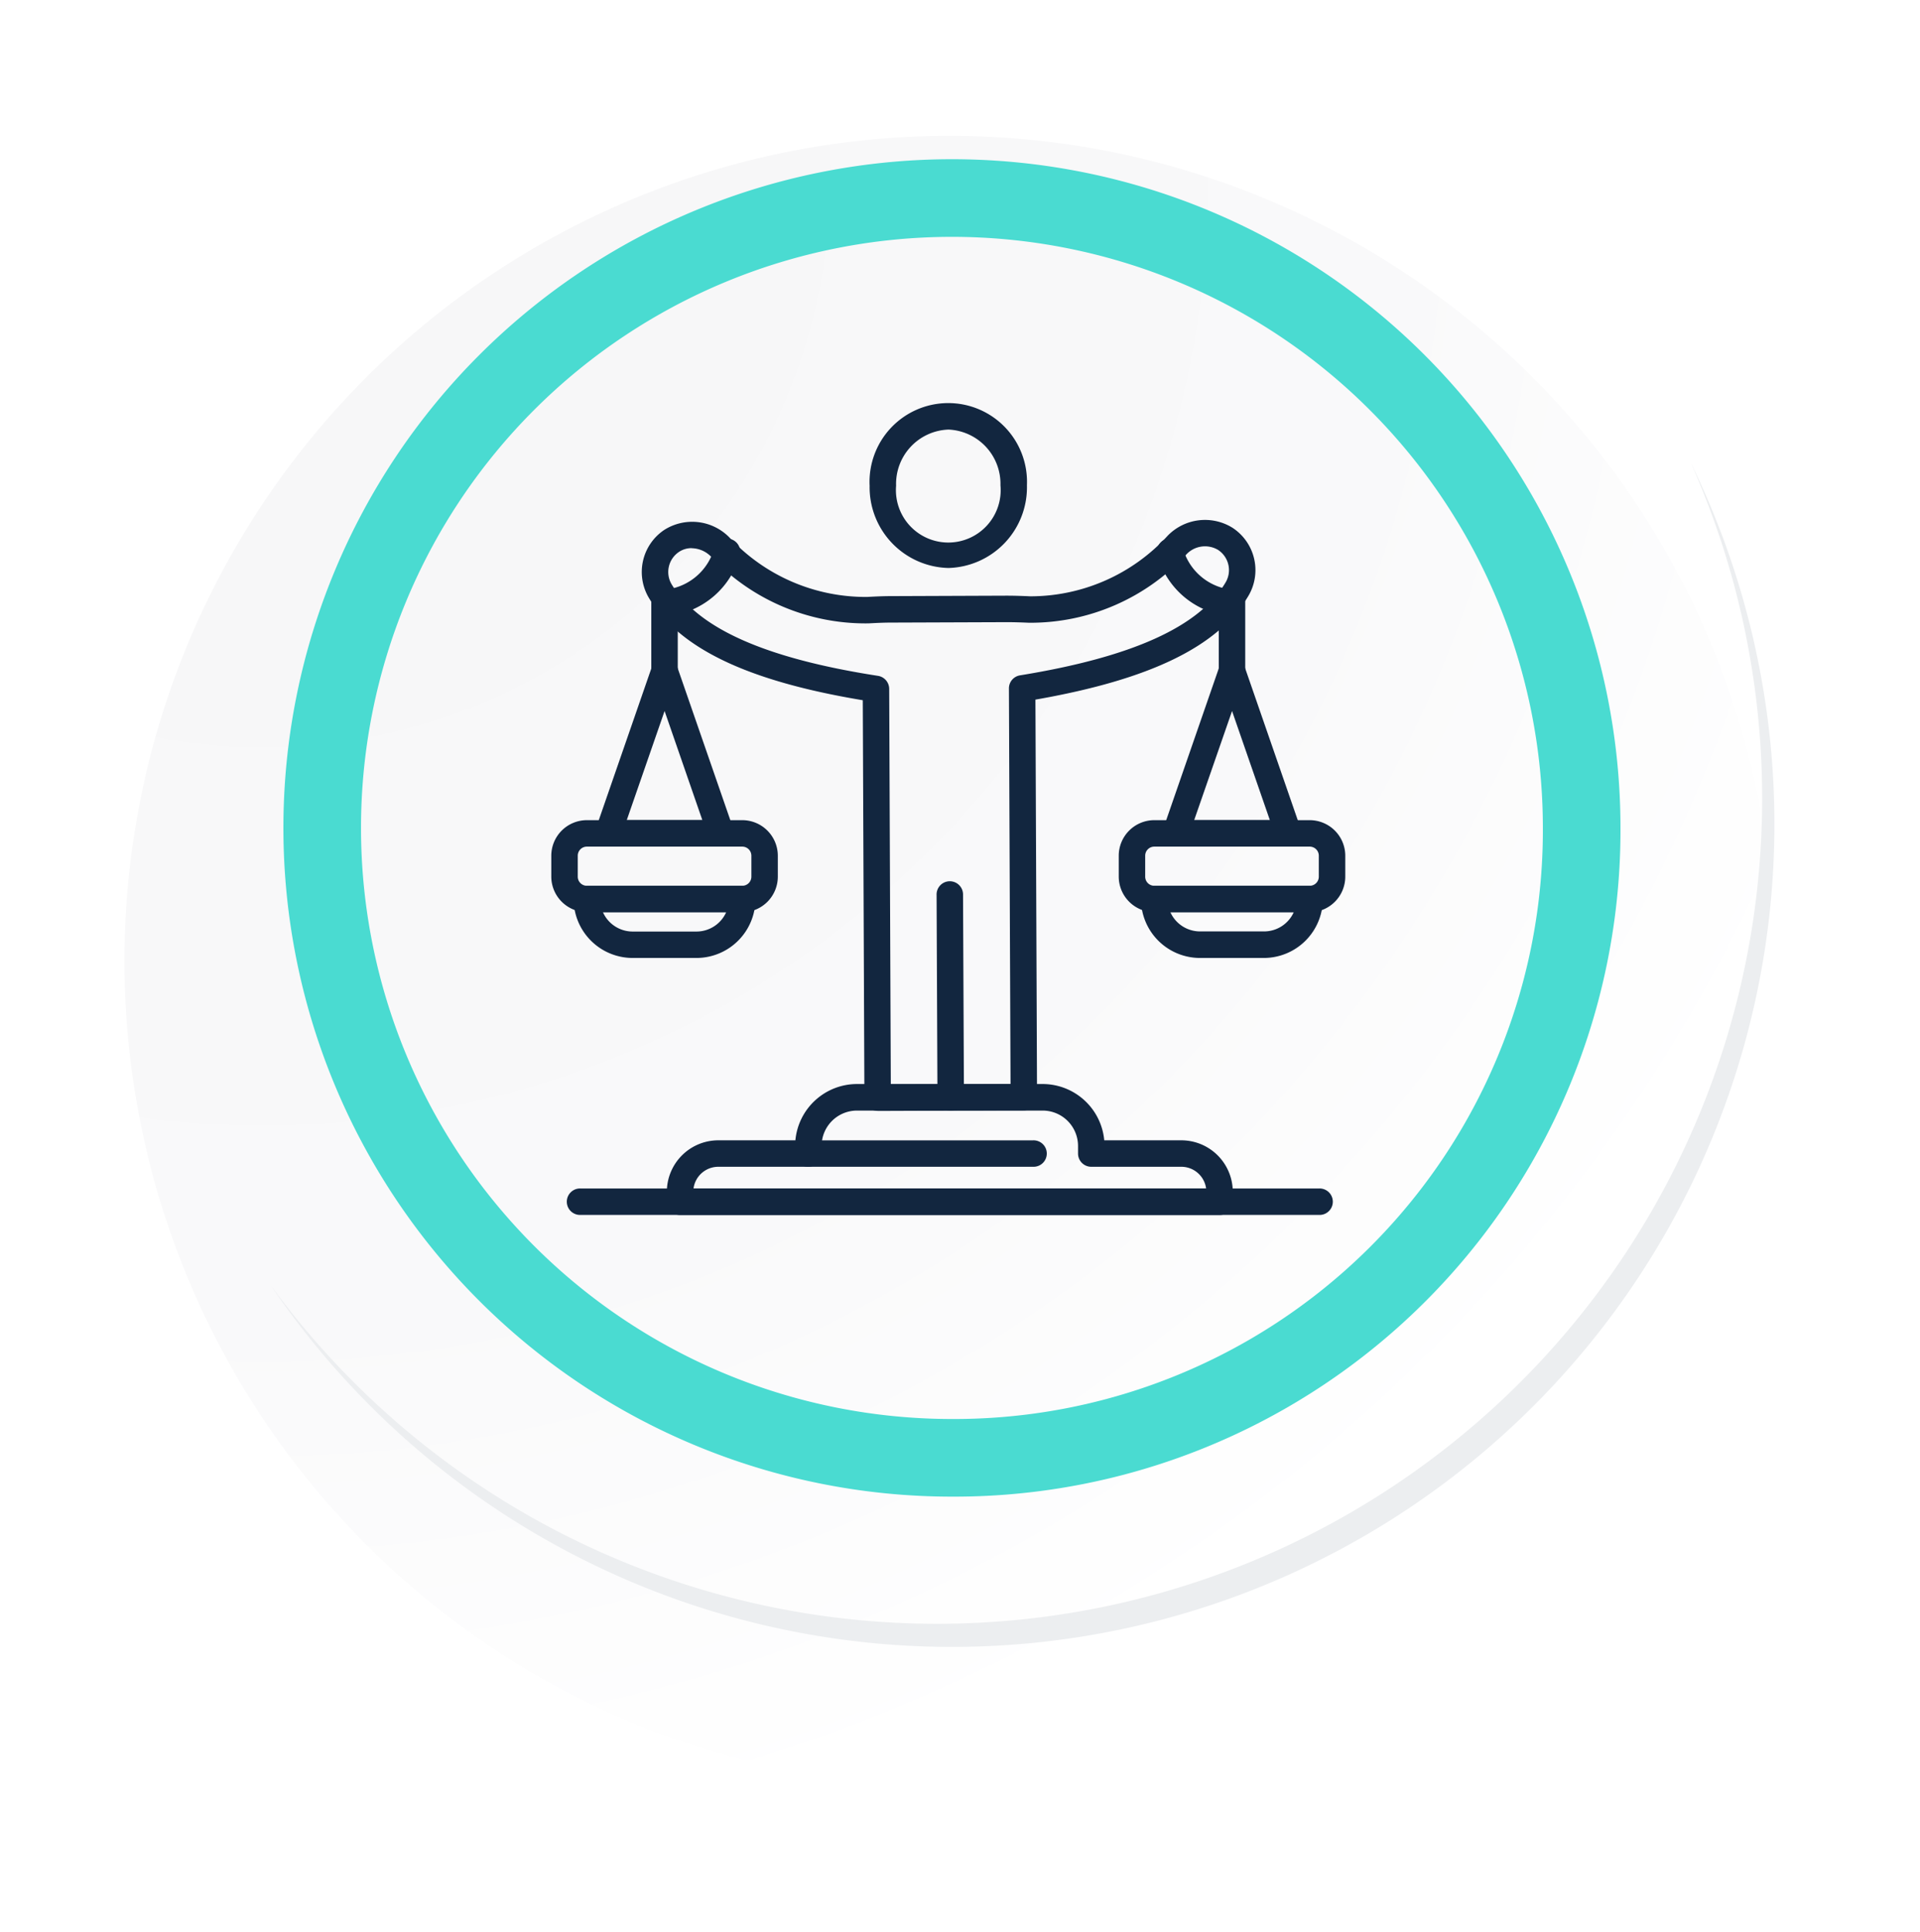 <svg xmlns="http://www.w3.org/2000/svg" xmlns:xlink="http://www.w3.org/1999/xlink" width="98.955" height="99.541" viewBox="0 0 98.955 99.541">
  <defs>
    <radialGradient id="radial-gradient" cx="0.076" cy="0.019" r="1.465" gradientTransform="translate(0.001)" gradientUnits="objectBoundingBox">
      <stop offset="0" stop-color="#f6f6f7"/>
      <stop offset="0.477" stop-color="#f9f9fa"/>
      <stop offset="0.715" stop-color="#fff"/>
    </radialGradient>
    <filter id="Trazado_40937" x="0" y="0.686" width="98.955" height="98.855" filterUnits="userSpaceOnUse">
      <feOffset dy="7" input="SourceAlpha"/>
      <feGaussianBlur stdDeviation="2.5" result="blur"/>
      <feFlood flood-opacity="0.102"/>
      <feComposite operator="in" in2="blur"/>
      <feComposite in="SourceGraphic"/>
    </filter>
    <clipPath id="clip-path">
      <rect id="Rectángulo_7418" data-name="Rectángulo 7418" width="40.921" height="41.833" fill="#12263f"/>
    </clipPath>
  </defs>
  <g id="Grupo_1019480" data-name="Grupo 1019480" transform="translate(-594.566 -20050.736)">
    <g id="Grupo_1001288" data-name="Grupo 1001288" transform="translate(600.979 20050.736)">
      <g id="Grupo_18423" data-name="Grupo 18423" transform="translate(0 0)">
        <g id="Grupo_18421" data-name="Grupo 18421">
          <g id="Grupo_18420" data-name="Grupo 18420">
            <g id="Grupo_18419" data-name="Grupo 18419">
              <path id="Trazado_40936" data-name="Trazado 40936" d="M279.664,2188.24a42.521,42.521,0,1,1-42.52-42.519A42.52,42.52,0,0,1,279.664,2188.24Z" transform="translate(-194.623 -2145.721)" fill="#fff"/>
            </g>
          </g>
        </g>
        <g transform="matrix(1, 0, 0, 1, -6.41, 0)" filter="url(#Trazado_40937)">
          <path id="Trazado_40937-2" data-name="Trazado 40937" d="M279.432,2187.987a42.52,42.52,0,1,0-42.52,42.521A42.352,42.352,0,0,0,279.432,2187.987Z" transform="translate(-187.98 -2145.47)" fill="url(#radial-gradient)"/>
        </g>
        <path id="Trazado_40938" data-name="Trazado 40938" d="M267.371,2186.006a32.456,32.456,0,1,0-32.456,32.456A32.336,32.336,0,0,0,267.371,2186.006Z" transform="translate(-192.266 -2143.346)" fill="none" stroke="#4adbd1" stroke-miterlimit="10" stroke-width="4"/>
        <g id="Grupo_18422" data-name="Grupo 18422" transform="translate(7.533 23.872)">
          <path id="Trazado_40939" data-name="Trazado 40939" d="M273.754,2164.488a42.526,42.526,0,0,1-73.209,42.344,42.391,42.391,0,0,0,73.209-42.344Z" transform="translate(-200.545 -2164.488)" fill="#eceef0"/>
        </g>
      </g>
    </g>
    <g id="Grupo_1001294" data-name="Grupo 1001294" transform="translate(622.979 20071.506)">
      <g id="Grupo_60378" data-name="Grupo 60378" transform="translate(0 0.001)" clip-path="url(#clip-path)">
        <path id="Trazado_109076" data-name="Trazado 109076" d="M21.3,8.495a4.16,4.16,0,0,1-4.054-4.233,4.058,4.058,0,1,1,8.107-.03,4.159,4.159,0,0,1-4.037,4.263Zm0-7.131A2.8,2.8,0,0,0,18.61,4.257a2.7,2.7,0,1,0,5.379-.021A2.8,2.8,0,0,0,21.3,1.363" transform="translate(-0.839 0)" fill="#12263f"/>
        <path id="Trazado_109077" data-name="Trazado 109077" d="M21.6,37.715a.682.682,0,0,1-.682-.679L20.873,26.61a.682.682,0,1,1,1.363-.006l.047,10.426a.683.683,0,0,1-.679.685Z" transform="translate(-1.015 -1.262)" fill="#12263f"/>
        <path id="Trazado_109078" data-name="Trazado 109078" d="M17.057,36.776a.681.681,0,0,1-.681-.679l-.084-20.48c-5.934-.987-9.438-2.662-11.011-5.252A2.608,2.608,0,0,1,6.063,6.84a2.684,2.684,0,0,1,3.344.379,9.582,9.582,0,0,0,7.116,3.076c.4-.022.807-.041,1.21-.042l5.974-.023c.4,0,.808.014,1.211.033a9.59,9.59,0,0,0,7.093-3.128,2.682,2.682,0,0,1,3.341-.4,2.606,2.606,0,0,1,.808,3.516c-1.553,2.6-5.046,4.3-10.97,5.335l.083,20.48a.682.682,0,0,1-.679.684l-7.534.029ZM7.471,7.781a1.155,1.155,0,0,0-.649.192,1.245,1.245,0,0,0-.375,1.683c1.378,2.272,4.855,3.811,10.629,4.705a.682.682,0,0,1,.577.671l.083,20.377,6.171-.023L23.824,15.01a.68.68,0,0,1,.573-.675c5.766-.937,9.231-2.5,10.592-4.784A1.245,1.245,0,0,0,34.6,7.87a1.316,1.316,0,0,0-1.631.234,10.935,10.935,0,0,1-8.115,3.521c-.381-.017-.758-.03-1.144-.03l-5.974.022c-.381,0-.762.02-1.144.04A10.934,10.934,0,0,1,8.453,8.2a1.417,1.417,0,0,0-.983-.414" transform="translate(-0.238 -0.308)" fill="#12263f"/>
        <path id="Trazado_109079" data-name="Trazado 109079" d="M36.842,14.993a.682.682,0,0,1-.682-.682V10.56a.682.682,0,0,1,1.364,0v3.75a.682.682,0,0,1-.682.682" transform="translate(-1.759 -0.481)" fill="#12263f"/>
        <path id="Trazado_109080" data-name="Trazado 109080" d="M39.6,23.519H33.787a.681.681,0,0,1-.644-.9l2.905-8.385a.682.682,0,0,1,1.289,0l2.905,8.385a.681.681,0,0,1-.644.9m-4.854-1.363h3.9l-1.948-5.621Z" transform="translate(-1.61 -0.67)" fill="#12263f"/>
        <path id="Trazado_109081" data-name="Trazado 109081" d="M40.584,27.329h-8.01A1.835,1.835,0,0,1,30.741,25.5v-1.08a1.834,1.834,0,0,1,1.832-1.832h8.01a1.835,1.835,0,0,1,1.833,1.832V25.5a1.836,1.836,0,0,1-1.833,1.833m-8.01-3.382a.469.469,0,0,0-.469.469V25.5a.469.469,0,0,0,.469.469h8.01a.469.469,0,0,0,.469-.469v-1.08a.469.469,0,0,0-.469-.469Z" transform="translate(-1.495 -1.099)" fill="#12263f"/>
        <path id="Trazado_109082" data-name="Trazado 109082" d="M38.285,29.861h-3.3a3.043,3.043,0,0,1-3.039-3.041.681.681,0,0,1,.681-.681h8.01a.682.682,0,0,1,.682.681,3.044,3.044,0,0,1-3.04,3.041M33.459,27.5a1.679,1.679,0,0,0,1.531.994h3.3a1.679,1.679,0,0,0,1.531-.994Z" transform="translate(-1.554 -1.272)" fill="#12263f"/>
        <path id="Trazado_109083" data-name="Trazado 109083" d="M6.1,14.993a.682.682,0,0,1-.682-.682V10.56a.682.682,0,0,1,1.364,0v3.75a.682.682,0,0,1-.682.682" transform="translate(-0.264 -0.481)" fill="#12263f"/>
        <path id="Trazado_109084" data-name="Trazado 109084" d="M8.859,23.519H3.047a.681.681,0,0,1-.644-.9l2.905-8.385a.682.682,0,0,1,1.289,0L9.5,22.614a.681.681,0,0,1-.644.9M4.005,22.155H7.9L5.954,16.535Z" transform="translate(-0.115 -0.67)" fill="#12263f"/>
        <path id="Trazado_109085" data-name="Trazado 109085" d="M9.844,27.329H1.833A1.836,1.836,0,0,1,0,25.5v-1.08a1.835,1.835,0,0,1,1.833-1.832h8.01a1.834,1.834,0,0,1,1.832,1.832V25.5a1.835,1.835,0,0,1-1.832,1.833m-8.01-3.382a.469.469,0,0,0-.469.469V25.5a.469.469,0,0,0,.469.469h8.01a.469.469,0,0,0,.469-.469v-1.08a.469.469,0,0,0-.469-.469Z" transform="translate(0 -1.099)" fill="#12263f"/>
        <path id="Trazado_109086" data-name="Trazado 109086" d="M7.544,29.861H4.25A3.044,3.044,0,0,1,1.21,26.82a.682.682,0,0,1,.681-.681H9.9a.682.682,0,0,1,.682.681,3.044,3.044,0,0,1-3.04,3.041M2.719,27.5A1.677,1.677,0,0,0,4.25,28.5H7.544A1.679,1.679,0,0,0,9.075,27.5Z" transform="translate(-0.059 -1.272)" fill="#12263f"/>
        <path id="Trazado_109087" data-name="Trazado 109087" d="M34.745,43.627H6.942a.682.682,0,0,1-.682-.681V42.43a2.654,2.654,0,0,1,2.651-2.65h3.974a3.191,3.191,0,0,1,3.173-2.9H25.63a3.191,3.191,0,0,1,3.173,2.9h3.974a2.653,2.653,0,0,1,2.65,2.65v.516a.682.682,0,0,1-.682.681M7.635,42.264H34.053a1.289,1.289,0,0,0-1.277-1.12H28.134a.682.682,0,0,1-.682-.682V40.07a1.824,1.824,0,0,0-1.822-1.822H16.058a1.824,1.824,0,0,0-1.822,1.822v.392a.682.682,0,0,1-.682.682H8.911a1.288,1.288,0,0,0-1.277,1.12" transform="translate(-0.304 -1.795)" fill="#12263f"/>
        <path id="Trazado_109088" data-name="Trazado 109088" d="M39.613,43.9H1.55a.682.682,0,1,1,0-1.363H39.613a.682.682,0,1,1,0,1.363" transform="translate(-0.042 -2.07)" fill="#12263f"/>
        <path id="Trazado_109089" data-name="Trazado 109089" d="M25.472,41.292H13.892a.682.682,0,1,1,0-1.363h11.58a.682.682,0,1,1,0,1.363" transform="translate(-0.643 -1.943)" fill="#12263f"/>
        <path id="Trazado_109090" data-name="Trazado 109090" d="M36.458,11.309l-.062,0a4.3,4.3,0,0,1-3.564-3.12.682.682,0,0,1,1.317-.358,2.933,2.933,0,0,0,2.37,2.12.682.682,0,0,1-.061,1.361" transform="translate(-1.596 -0.357)" fill="#12263f"/>
        <path id="Trazado_109091" data-name="Trazado 109091" d="M6.368,11.309a.682.682,0,0,1-.061-1.361,2.933,2.933,0,0,0,2.37-2.12.682.682,0,0,1,1.316.358,4.294,4.294,0,0,1-3.563,3.12l-.062,0" transform="translate(-0.277 -0.357)" fill="#12263f"/>
      </g>
    </g>
  </g>
</svg>
